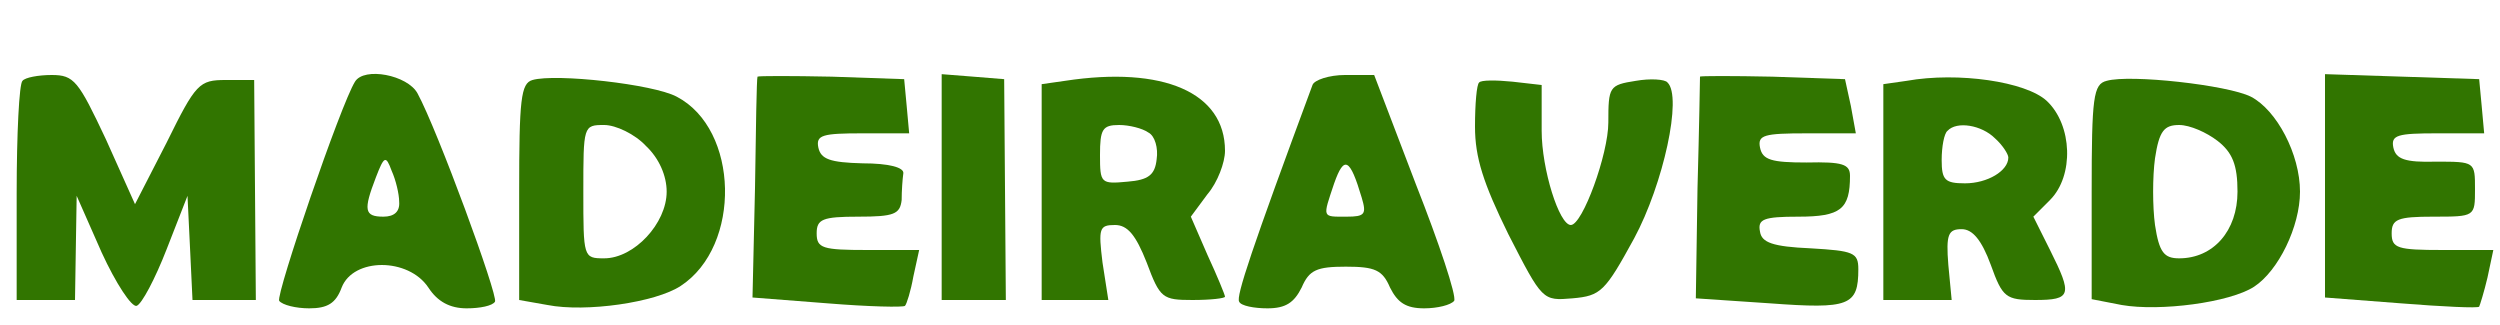  <svg  version="1.0" xmlns="http://www.w3.org/2000/svg"  width="300pt" height="39pt" viewBox="0 0 300 39"  preserveAspectRatio="xMidYMid meet">  <g transform="translate(0,39) scale(0.1,-0.1)" fill="#317500" stroke="none"> <path d="M27 293 c-4 -3 -7 -64 -7 -135 l0 -128 35 0 35 0 1 63 1 62 30 -68 c17 -37 36 -66 42 -64 6 2 22 32 36 68 l25 64 3 -62 3 -63 38 0 38 0 -1 132 -1 132 -34 0 c-32 0 -36 -4 -71 -75 l-38 -74 -35 78 c-33 70 -38 77 -65 77 -16 0 -32 -3 -35 -7z"/> <path d="M426 292 c-17 -27 -95 -255 -91 -263 4 -5 20 -9 36 -9 22 0 32 6 39 25 14 36 80 36 104 0 11 -17 26 -25 46 -25 16 0 31 3 34 8 4 7 -69 206 -93 250 -12 22 -64 32 -75 14z m53 -144 c1 -12 -6 -18 -19 -18 -23 0 -24 8 -9 47 10 26 12 27 19 8 5 -11 9 -28 9 -37z"/> <path d="M639 294 c-14 -4 -16 -23 -16 -134 l0 -130 34 -6 c46 -9 130 3 160 23 73 48 70 188 -5 227 -28 15 -145 28 -173 20z m136 -79 c16 -15 25 -36 25 -55 0 -38 -39 -80 -75 -80 -25 0 -25 1 -25 80 0 79 0 80 25 80 14 0 37 -11 50 -25z"/> <path d="M909 298 c-1 -2 -2 -62 -3 -134 l-3 -131 90 -7 c49 -4 91 -5 93 -3 2 2 7 18 10 35 l7 32 -62 0 c-54 0 -61 2 -61 20 0 17 7 20 50 20 43 0 50 3 52 20 0 11 1 25 2 32 1 7 -17 12 -49 12 -39 1 -50 5 -53 19 -3 15 5 17 53 17 l56 0 -3 33 -3 32 -87 3 c-49 1 -88 1 -89 0z"/> <path d="M1130 166 l0 -136 39 0 38 0 -1 133 -1 132 -37 3 -38 3 0 -135z"/> <path d="M1278 293 l-28 -4 0 -130 0 -129 40 0 40 0 -7 45 c-5 41 -4 45 15 45 15 0 25 -12 38 -45 16 -43 19 -45 55 -45 22 0 39 2 39 4 0 2 -9 24 -21 50 l-20 46 20 27 c12 14 21 38 21 52 0 70 -74 102 -192 84z m100 -62 c8 -4 12 -19 10 -32 -2 -19 -10 -25 -35 -27 -32 -3 -33 -2 -33 32 0 31 3 36 23 36 12 0 28 -4 35 -9z"/> <path d="M1575 288 c-73 -197 -92 -254 -88 -260 2 -5 18 -8 34 -8 22 0 32 7 41 25 9 21 18 25 53 25 35 0 44 -4 53 -25 9 -18 19 -25 41 -25 16 0 32 4 36 9 3 6 -18 69 -46 140 l-50 131 -35 0 c-19 0 -37 -6 -39 -12z m59 -135 c6 -20 4 -23 -18 -23 -30 0 -29 -2 -15 40 12 34 19 30 33 -17z"/> <path d="M1775 291 c-3 -2 -5 -26 -5 -53 0 -37 10 -68 40 -129 41 -80 41 -80 77 -77 34 3 39 8 74 72 35 65 58 170 40 187 -3 4 -21 5 -38 2 -32 -5 -33 -7 -33 -50 0 -38 -31 -123 -45 -123 -14 0 -35 67 -35 113 l0 55 -35 4 c-20 2 -38 2 -40 -1z"/> <path d="M2040 298 c0 -2 -1 -62 -3 -134 l-2 -132 89 -6 c95 -7 106 -3 106 41 0 20 -6 22 -57 25 -46 2 -59 7 -61 20 -3 15 4 18 46 18 51 0 62 9 62 49 0 14 -9 17 -52 16 -42 0 -53 3 -56 18 -3 15 5 17 56 17 l59 0 -6 33 -7 32 -87 3 c-48 1 -87 1 -87 0z"/> <path d="M2288 293 l-28 -4 0 -130 0 -129 41 0 41 0 -4 42 c-3 37 0 43 16 43 13 0 24 -13 35 -43 14 -39 18 -42 53 -42 44 0 45 6 18 60 l-20 40 20 20 c29 29 27 90 -4 119 -25 23 -106 35 -168 24z m106 -69 c9 -8 16 -19 16 -23 0 -16 -25 -31 -52 -31 -24 0 -28 4 -28 28 0 16 3 32 7 35 11 12 41 7 57 -9z"/> <path d="M2528 293 c-16 -4 -18 -19 -18 -133 l0 -129 36 -7 c46 -8 130 3 159 22 29 19 55 72 55 114 0 45 -28 98 -59 114 -28 14 -145 27 -173 19z m133 -72 c18 -14 24 -29 24 -61 0 -47 -29 -80 -70 -80 -18 0 -24 7 -29 40 -3 22 -3 58 0 80 5 33 11 40 29 40 13 0 33 -9 46 -19z"/> <path d="M2790 167 l0 -134 91 -7 c50 -4 93 -6 94 -4 1 2 6 18 10 35 l7 33 -61 0 c-54 0 -61 2 -61 20 0 17 7 20 50 20 50 0 50 0 50 33 0 33 0 33 -47 33 -37 -1 -48 3 -51 17 -3 15 5 17 53 17 l56 0 -3 33 -3 32 -92 3 -93 3 0 -134z"/> </g> </svg> 